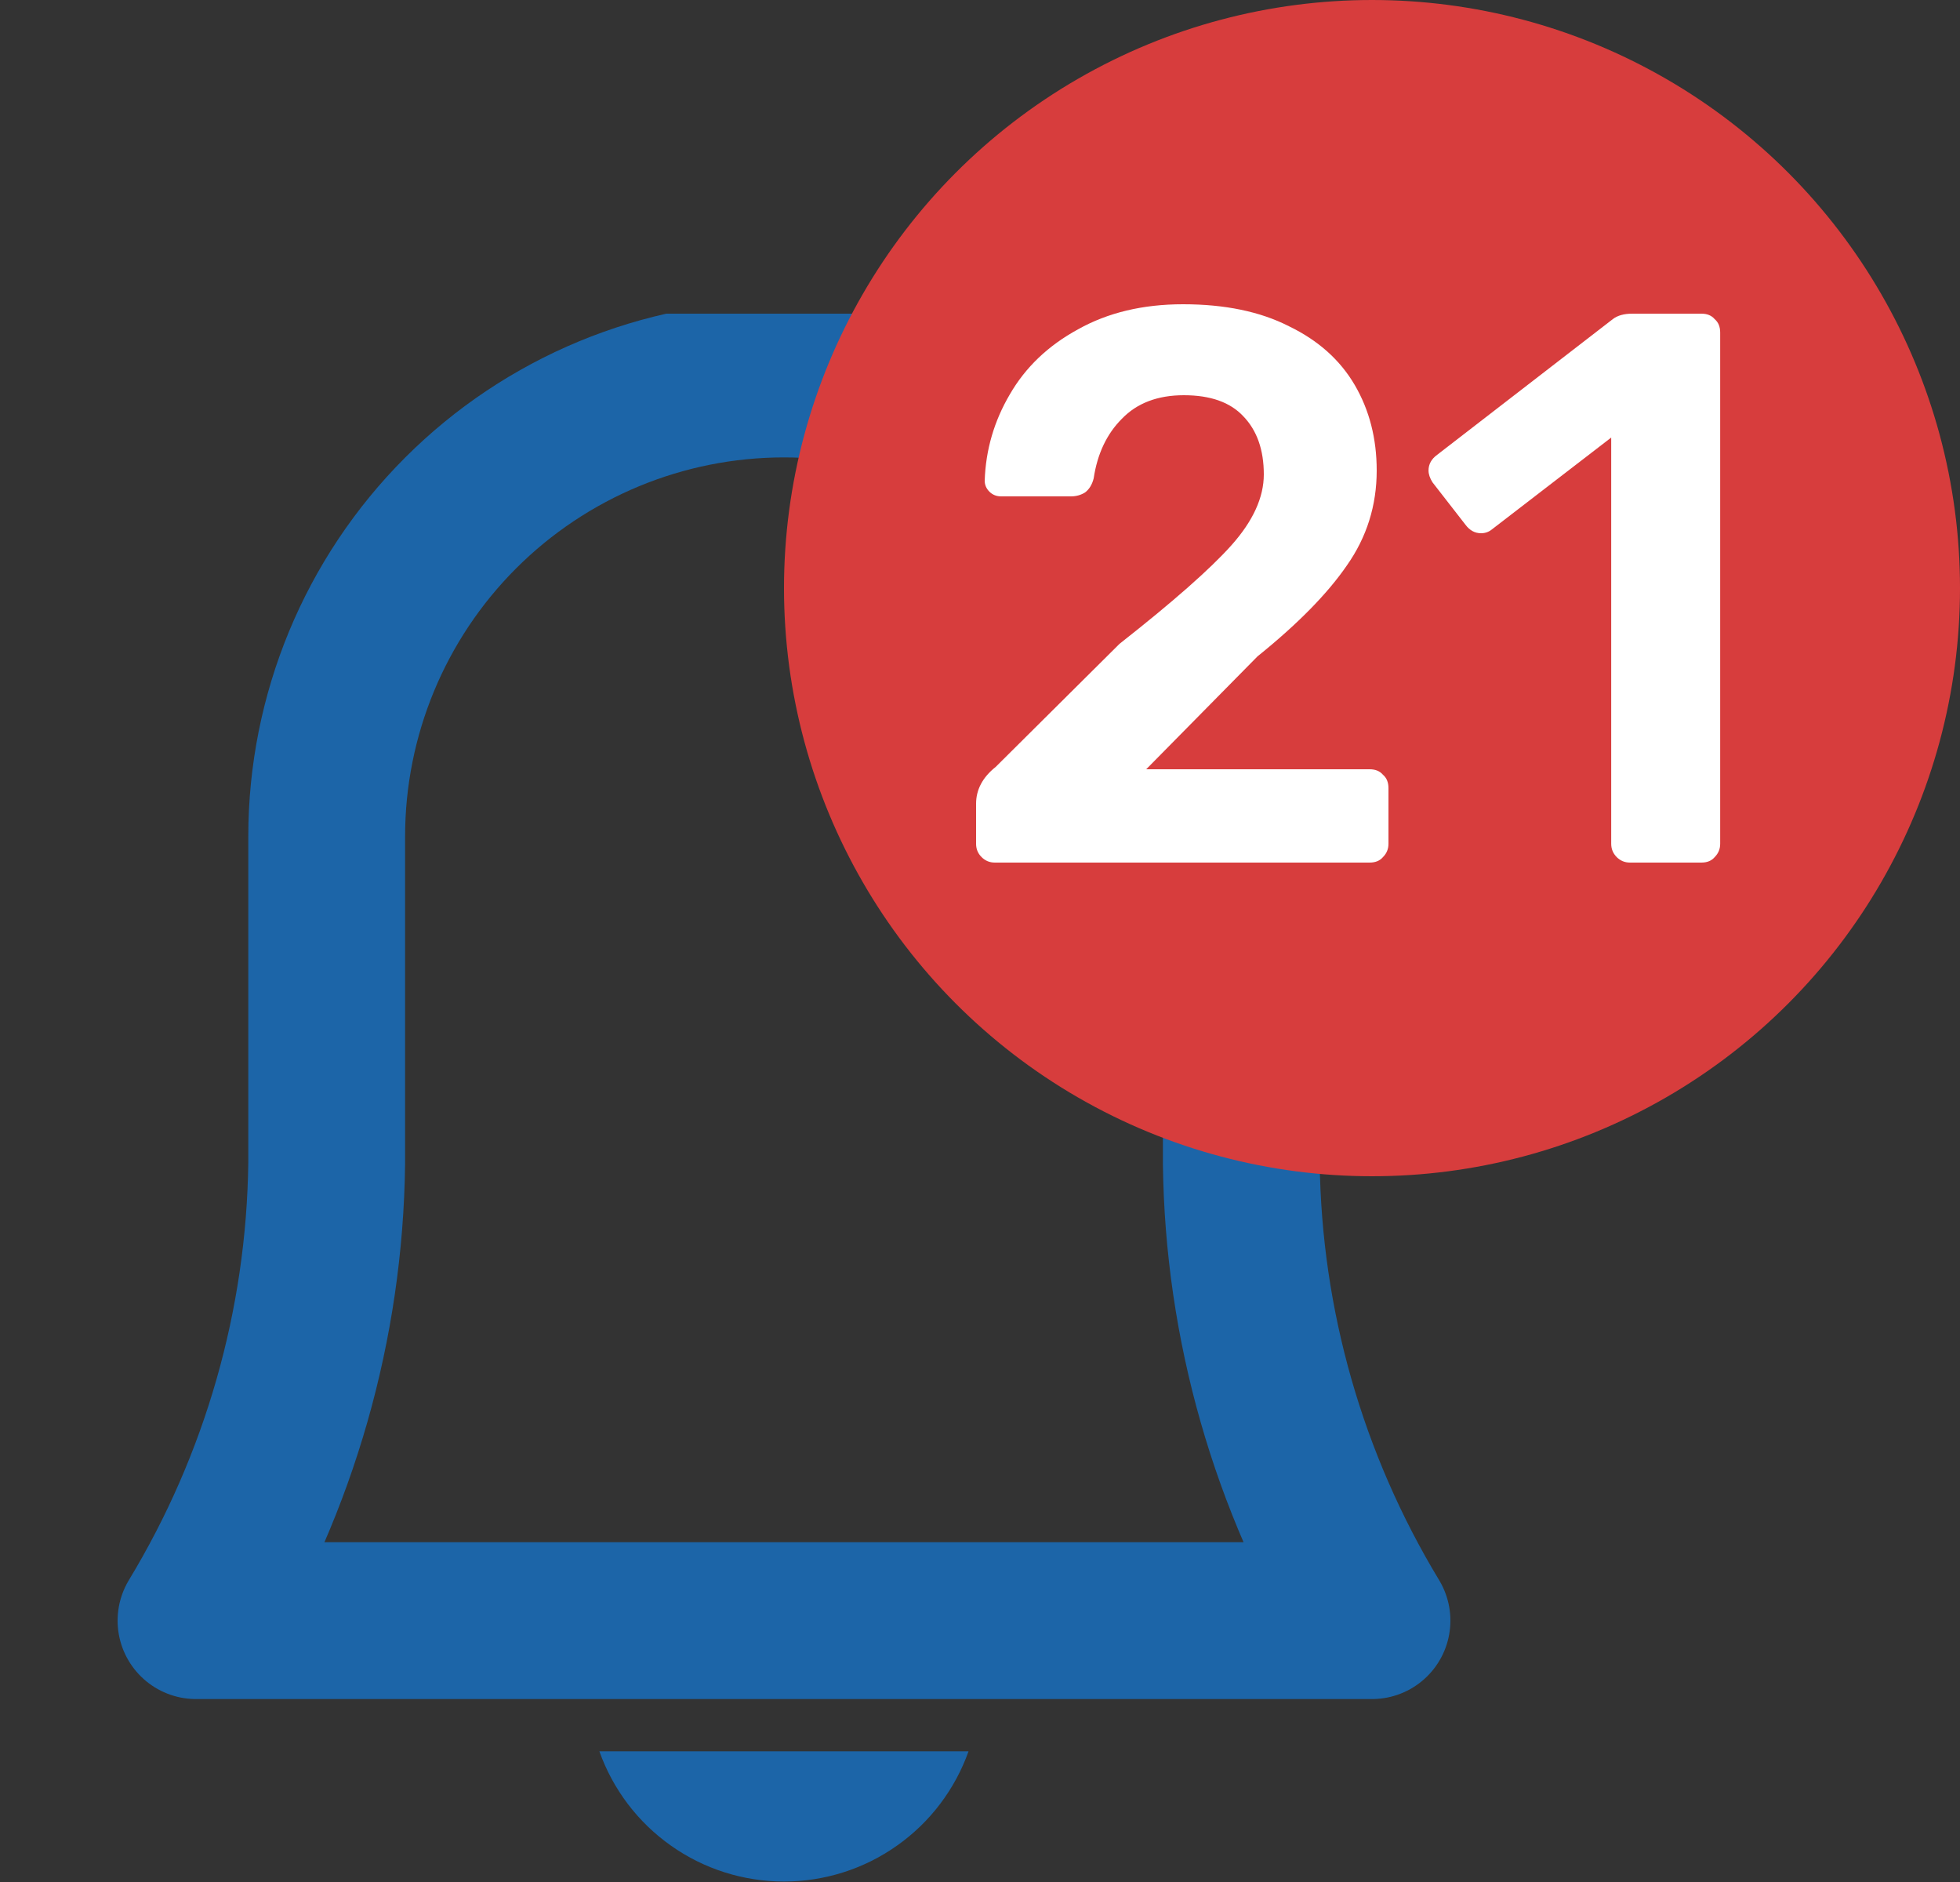 <svg width="25" height="24" viewBox="0 0 25 24" fill="none" xmlns="http://www.w3.org/2000/svg">
<rect x="0" y="0" width="25" height="24" fill="#333333" stroke="none"/>
<g clip-path="url(#clip0_2_3097)">
<path d="M15.833 14.833V10.667C15.833 9.12 15.219 7.636 14.125 6.542C13.031 5.448 11.547 4.833 10 4.833C8.453 4.833 6.969 5.448 5.875 6.542C4.781 7.636 4.167 9.12 4.167 10.667V14.833C4.142 16.892 3.566 18.906 2.5 20.667H17.5C16.434 18.906 15.858 16.892 15.833 14.833Z" stroke="#1C65A8" stroke-width="2" stroke-linecap="round" stroke-linejoin="round"/>
<path d="M7.645 22.333C7.818 22.819 8.137 23.24 8.559 23.537C8.98 23.835 9.484 23.994 10 23.994C10.515 23.994 11.019 23.835 11.44 23.537C11.862 23.24 12.181 22.819 12.354 22.333H7.645Z" fill="#1C65A8"/>
</g>
<circle cx="17.5" cy="7.5" r="7.5" fill="#D73D3D"/>
<path d="M12.69 11C12.623 11 12.567 10.977 12.52 10.93C12.473 10.883 12.45 10.827 12.45 10.76V10.25C12.45 10.07 12.533 9.913 12.7 9.78L14.28 8.21C14.967 7.67 15.443 7.25 15.71 6.95C15.983 6.643 16.12 6.343 16.12 6.05C16.12 5.737 16.033 5.49 15.86 5.31C15.693 5.13 15.44 5.04 15.1 5.04C14.767 5.04 14.503 5.14 14.31 5.34C14.117 5.533 13.997 5.787 13.95 6.1C13.93 6.18 13.893 6.24 13.84 6.28C13.787 6.313 13.727 6.33 13.66 6.33H12.77C12.71 6.33 12.66 6.31 12.62 6.27C12.58 6.23 12.56 6.183 12.56 6.13C12.573 5.737 12.68 5.37 12.88 5.03C13.08 4.683 13.37 4.407 13.75 4.2C14.13 3.987 14.577 3.88 15.09 3.88C15.623 3.88 16.073 3.973 16.44 4.16C16.813 4.34 17.093 4.59 17.28 4.91C17.467 5.23 17.56 5.593 17.56 6C17.56 6.447 17.433 6.85 17.18 7.21C16.933 7.57 16.553 7.957 16.04 8.37L14.62 9.81H17.47C17.543 9.81 17.6 9.833 17.64 9.88C17.687 9.92 17.71 9.977 17.71 10.05V10.76C17.71 10.827 17.687 10.883 17.64 10.93C17.6 10.977 17.543 11 17.47 11H12.69ZM20.791 11C20.725 11 20.668 10.977 20.621 10.93C20.575 10.883 20.551 10.827 20.551 10.76V5.58L19.031 6.75C18.991 6.783 18.945 6.8 18.891 6.8C18.811 6.8 18.745 6.763 18.691 6.69L18.271 6.15C18.238 6.097 18.221 6.047 18.221 6C18.221 5.92 18.258 5.853 18.331 5.8L20.571 4.07C20.631 4.023 20.715 4 20.821 4H21.701C21.775 4 21.831 4.023 21.871 4.07C21.918 4.11 21.941 4.167 21.941 4.24V10.76C21.941 10.827 21.918 10.883 21.871 10.93C21.831 10.977 21.775 11 21.701 11H20.791Z" fill="white"/>
<defs>
<clipPath id="clip0_2_3097">
<rect width="20" height="20" fill="white" transform="translate(0 4)"/>
</clipPath>
</defs>
</svg>
